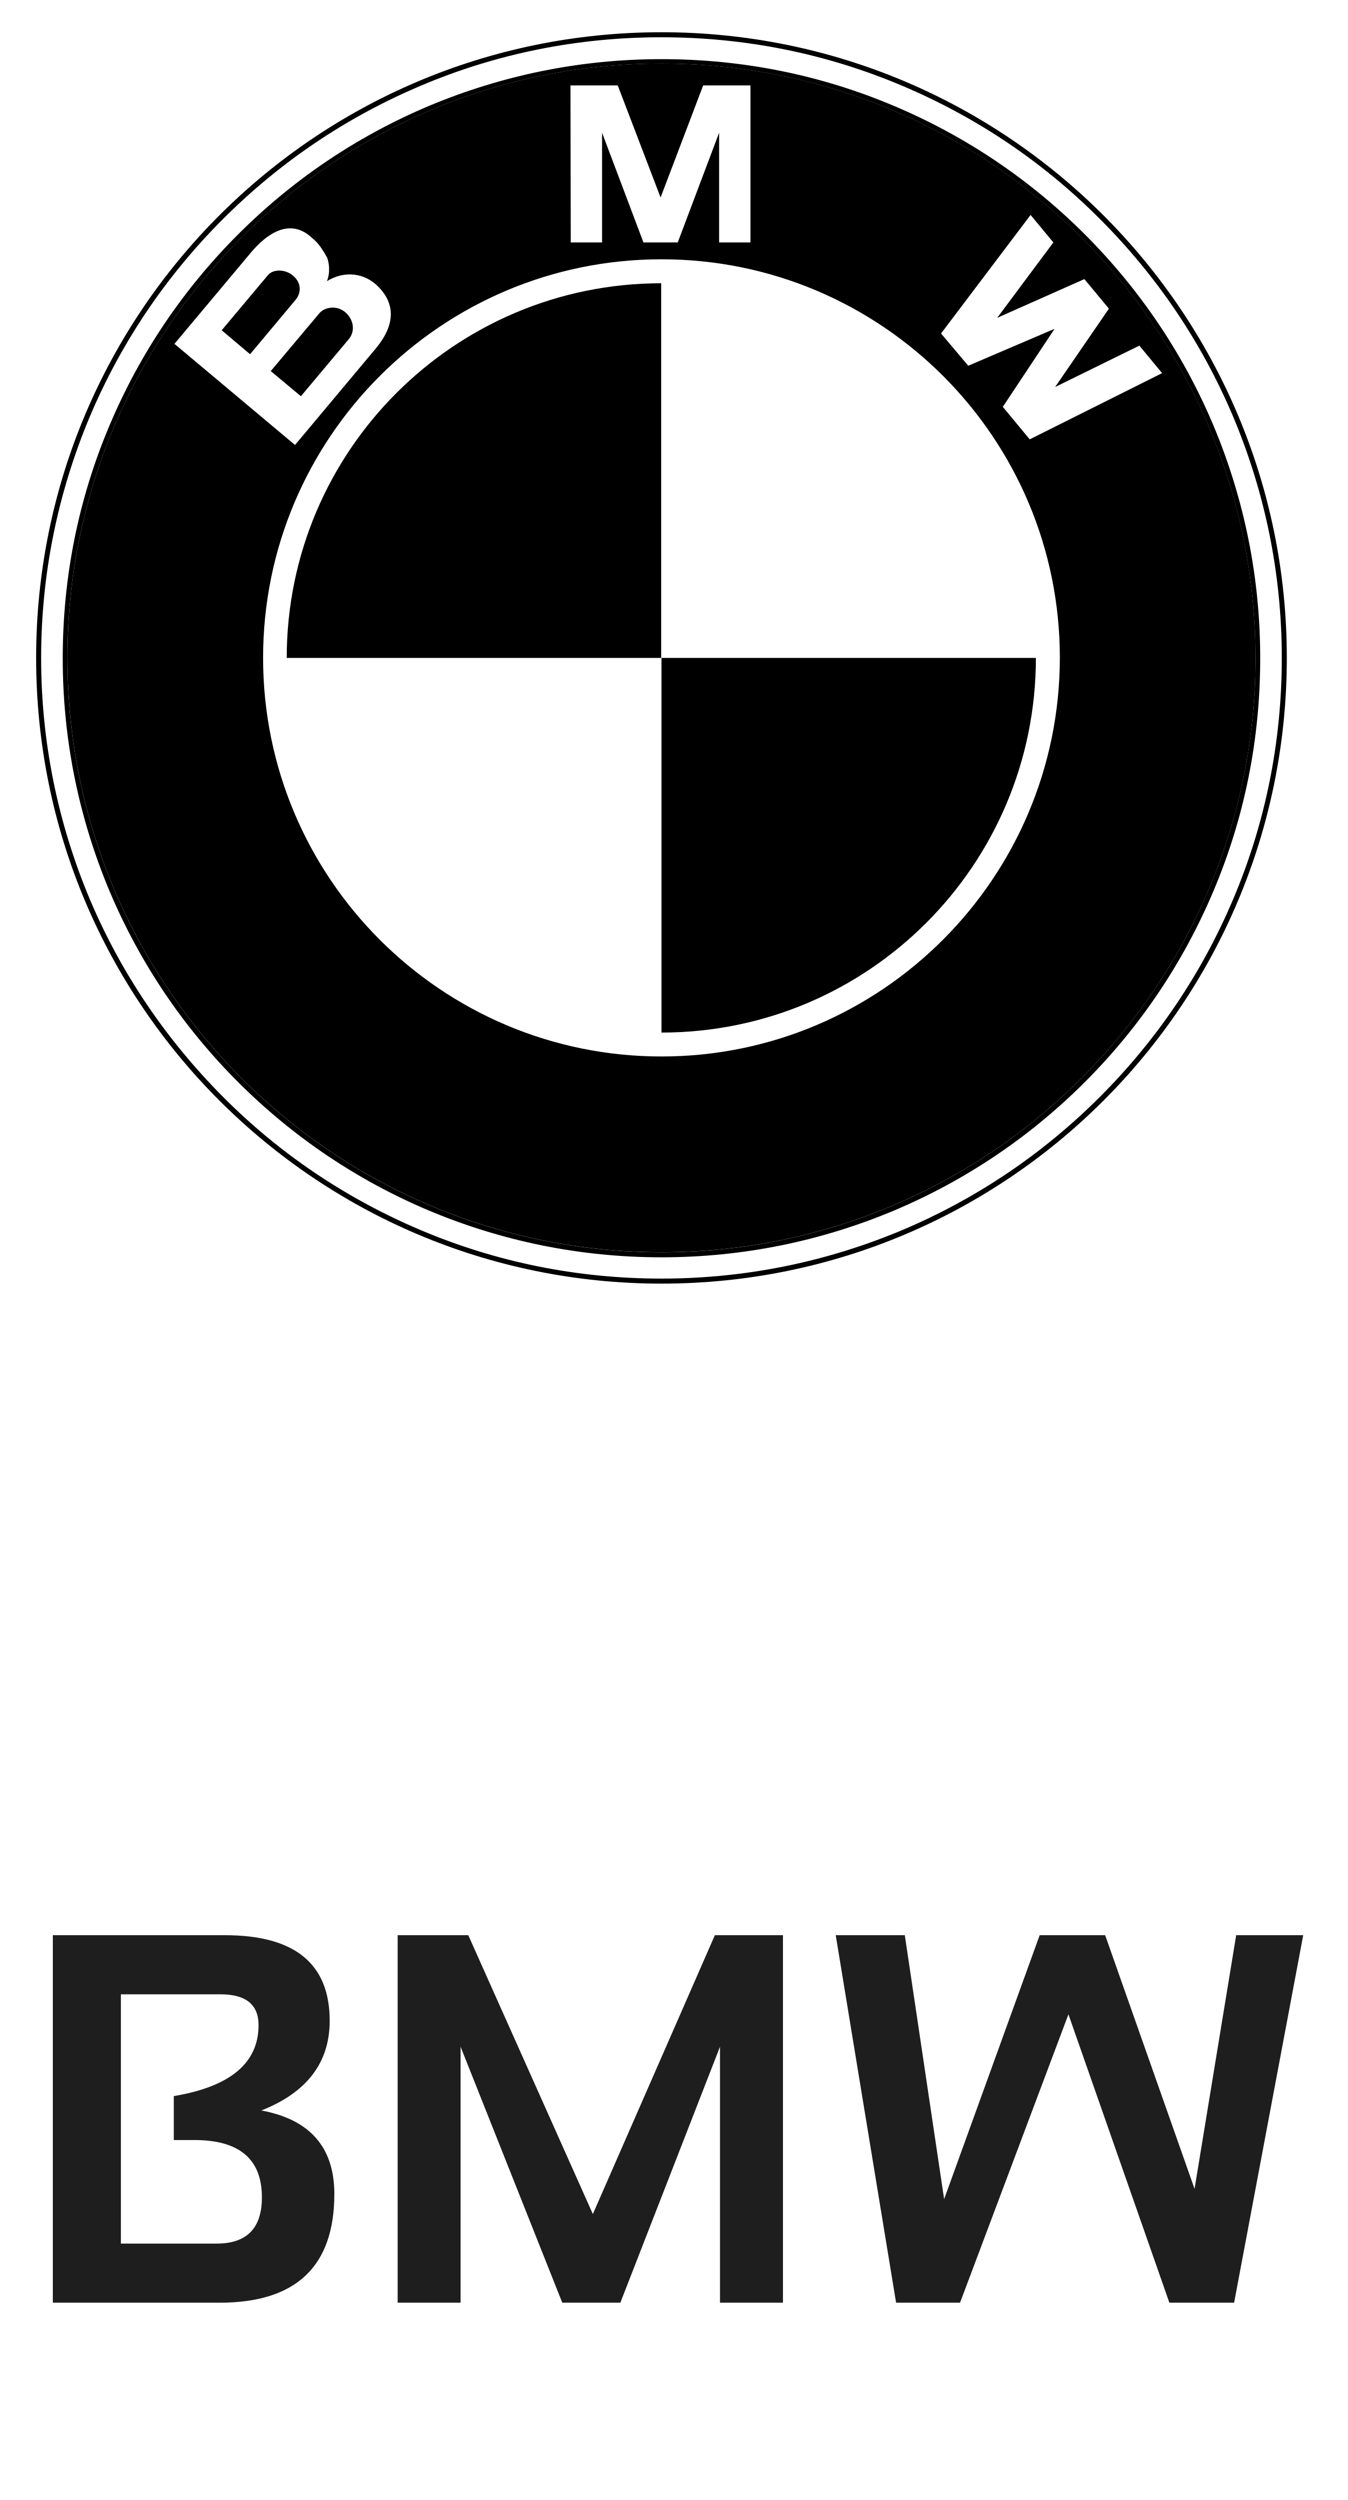 <svg width="41" height="76" viewBox="0 0 41 76" fill="none" xmlns="http://www.w3.org/2000/svg">
<path d="M20.119 38.068C10.141 38.068 2.051 29.978 2.051 20.001C2.051 10.023 10.141 1.933 20.119 1.933C30.096 1.933 38.186 10.023 38.186 20.001C38.186 29.978 30.096 38.068 20.119 38.068ZM20.119 0.98C9.611 0.98 1.099 9.493 1.099 20.001C1.099 30.509 9.611 39.021 20.119 39.021C30.627 39.021 39.139 30.509 39.139 20.001C39.139 9.493 30.618 0.98 20.119 0.98ZM20.119 38.221C22.582 38.221 24.964 37.736 27.211 36.792C29.377 35.875 31.328 34.562 33 32.891C34.672 31.219 35.984 29.268 36.901 27.102C37.854 24.855 38.33 22.473 38.33 20.01C38.33 17.547 37.845 15.165 36.901 12.918C35.984 10.751 34.672 8.801 33 7.129C31.328 5.457 29.377 4.145 27.211 3.228C24.964 2.275 22.582 1.798 20.119 1.798C17.656 1.798 15.274 2.284 13.027 3.228C10.86 4.145 8.91 5.457 7.238 7.129C5.566 8.801 4.254 10.751 3.337 12.918C2.384 15.165 1.908 17.547 1.908 20.01C1.908 22.473 2.393 24.855 3.337 27.102C4.254 29.268 5.566 31.219 7.238 32.891C8.91 34.562 10.86 35.875 13.027 36.792C15.274 37.736 17.656 38.221 20.119 38.221ZM20.119 1.133C22.663 1.133 25.135 1.628 27.463 2.616C29.71 3.569 31.732 4.927 33.458 6.661C35.193 8.396 36.55 10.41 37.503 12.657C38.483 14.985 38.986 17.457 38.986 20.001C38.986 22.544 38.492 25.016 37.503 27.345C36.55 29.592 35.193 31.605 33.458 33.34C31.723 35.075 29.71 36.432 27.463 37.385C25.135 38.365 22.663 38.868 20.119 38.868C17.575 38.868 15.103 38.374 12.775 37.385C10.528 36.432 8.505 35.075 6.78 33.34C5.054 31.605 3.687 29.592 2.735 27.345C1.755 25.016 1.251 22.544 1.251 20.001C1.251 17.457 1.755 14.985 2.735 12.657C3.687 10.41 5.045 8.396 6.78 6.661C8.514 4.927 10.528 3.569 12.775 2.616C15.094 1.628 17.566 1.133 20.119 1.133Z" fill="black"/>
<path d="M8.909 8.377C8.676 8.18 8.307 8.171 8.145 8.369L6.743 10.04L7.606 10.768L8.99 9.115C9.17 8.899 9.17 8.593 8.909 8.377ZM10.608 10.31C10.806 10.076 10.77 9.717 10.492 9.483C10.24 9.276 9.871 9.33 9.709 9.528L8.235 11.281L9.152 12.045L10.608 10.31Z" fill="black"/>
<path d="M20.119 1.932C10.142 1.932 2.052 10.021 2.052 19.999C2.052 29.977 10.142 38.066 20.119 38.066C30.097 38.066 38.187 29.977 38.187 19.999C38.187 10.021 30.097 1.932 20.119 1.932ZM17.351 2.597H18.789L20.092 6.004L21.387 2.597H22.825V7.37H21.872V4.035L20.614 7.37H19.571L18.312 4.035V7.37H17.36L17.351 2.597ZM5.306 10.453L7.634 7.675C8.119 7.1 8.793 6.642 9.432 7.181C9.629 7.352 9.71 7.406 9.953 7.837C10.007 7.99 10.052 8.278 9.944 8.547C10.501 8.206 11.095 8.314 11.481 8.691C12.074 9.266 11.984 9.932 11.427 10.597L8.973 13.527L5.306 10.453ZM20.119 32.116C13.431 32.116 8.002 26.696 8.002 19.999C8.002 13.311 13.422 7.882 20.119 7.882C26.807 7.882 32.236 13.302 32.236 19.999C32.227 26.687 26.807 32.116 20.119 32.116ZM31.319 13.356L30.501 12.368L32.065 10.012L32.056 10.004L29.45 11.118L28.622 10.138L31.346 6.534L32.038 7.37L30.33 9.662L32.982 8.484L33.728 9.383L32.092 11.765L34.654 10.507L35.346 11.343L31.319 13.356Z" fill="black"/>
<path d="M8.721 20H20.11V8.611C13.826 8.611 8.721 13.708 8.721 20ZM20.119 20V31.389C26.411 31.389 31.507 26.292 31.507 20H20.119Z" fill="black"/>
<path d="M1.607 70V58.828H6.841C8.966 58.828 10.028 59.695 10.028 61.43C10.028 62.7 9.336 63.609 7.95 64.156C9.43 64.432 10.169 65.279 10.169 66.695C10.169 68.898 9.005 70 6.677 70H1.607ZM6.591 68.203C7.508 68.203 7.966 67.734 7.966 66.797C7.966 65.635 7.281 65.055 5.911 65.055H5.286V63.719C7.005 63.432 7.864 62.714 7.864 61.562C7.864 60.938 7.479 60.625 6.708 60.625H3.677V68.203H6.591ZM12.095 70V58.828H14.243L18.032 67.305L21.743 58.828H23.814V70H21.899V62.219L18.868 70H17.102L14.009 62.219V70H12.095ZM25.419 58.828H27.52L28.716 66.852L31.622 58.828H33.614L36.333 66.539L37.599 58.828H39.638L37.536 70H35.567L32.497 61.234L29.2 70H27.255L25.419 58.828Z" fill="#1E1E1E"/>
</svg>

